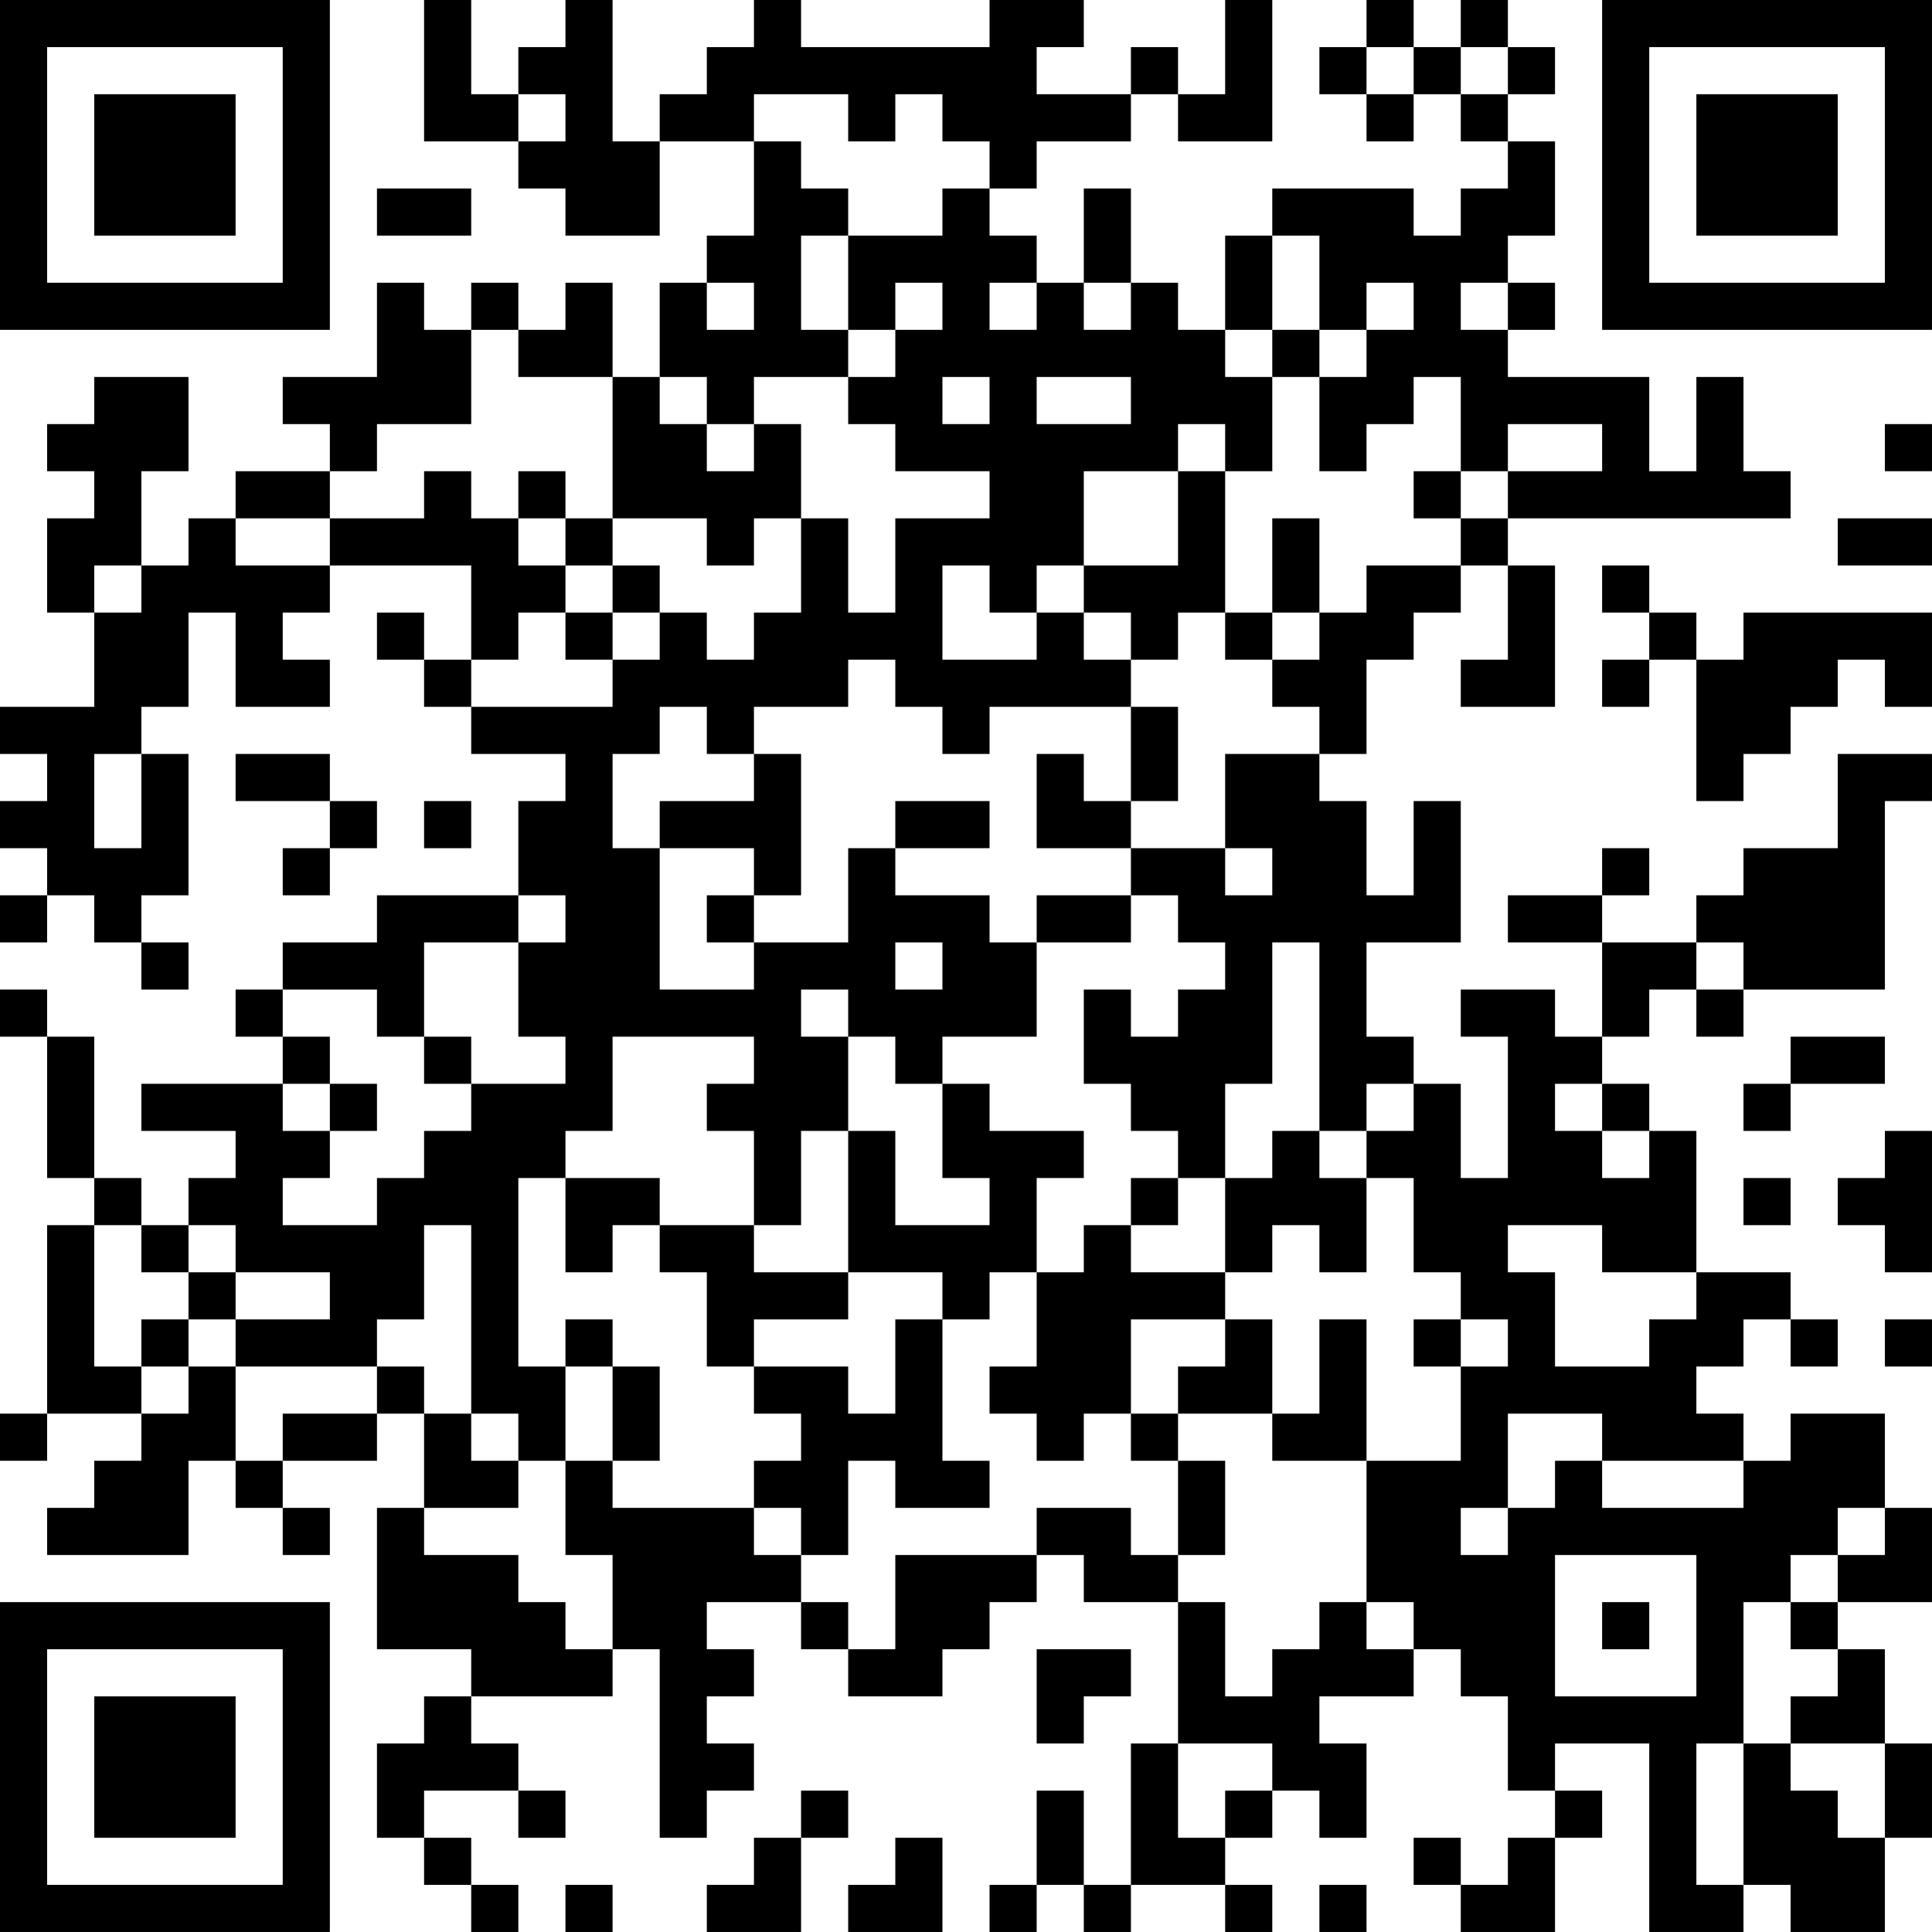 <?xml version="1.0" encoding="UTF-8"?>
<svg xmlns="http://www.w3.org/2000/svg" version="1.1" width="200" height="200" viewBox="0 0 200 200"><rect x="0" y="0" width="200" height="200" fill="#ffffff"/><g transform="scale(4.878)"><g transform="translate(0,0)"><path fill-rule="evenodd" d="M9 0L9 3L11 3L11 4L12 4L12 5L14 5L14 3L16 3L16 5L15 5L15 6L14 6L14 8L13 8L13 6L12 6L12 7L11 7L11 6L10 6L10 7L9 7L9 6L8 6L8 8L6 8L6 9L7 9L7 10L5 10L5 11L4 11L4 12L3 12L3 10L4 10L4 8L2 8L2 9L1 9L1 10L2 10L2 11L1 11L1 13L2 13L2 15L0 15L0 16L1 16L1 17L0 17L0 18L1 18L1 19L0 19L0 20L1 20L1 19L2 19L2 20L3 20L3 21L4 21L4 20L3 20L3 19L4 19L4 16L3 16L3 15L4 15L4 13L5 13L5 15L7 15L7 14L6 14L6 13L7 13L7 12L10 12L10 14L9 14L9 13L8 13L8 14L9 14L9 15L10 15L10 16L12 16L12 17L11 17L11 19L8 19L8 20L6 20L6 21L5 21L5 22L6 22L6 23L3 23L3 24L5 24L5 25L4 25L4 26L3 26L3 25L2 25L2 22L1 22L1 21L0 21L0 22L1 22L1 25L2 25L2 26L1 26L1 30L0 30L0 31L1 31L1 30L3 30L3 31L2 31L2 32L1 32L1 33L4 33L4 31L5 31L5 32L6 32L6 33L7 33L7 32L6 32L6 31L8 31L8 30L9 30L9 32L8 32L8 35L10 35L10 36L9 36L9 37L8 37L8 39L9 39L9 40L10 40L10 41L11 41L11 40L10 40L10 39L9 39L9 38L11 38L11 39L12 39L12 38L11 38L11 37L10 37L10 36L13 36L13 35L14 35L14 39L15 39L15 38L16 38L16 37L15 37L15 36L16 36L16 35L15 35L15 34L17 34L17 35L18 35L18 36L20 36L20 35L21 35L21 34L22 34L22 33L23 33L23 34L25 34L25 37L24 37L24 40L23 40L23 38L22 38L22 40L21 40L21 41L22 41L22 40L23 40L23 41L24 41L24 40L26 40L26 41L27 41L27 40L26 40L26 39L27 39L27 38L28 38L28 39L29 39L29 37L28 37L28 36L30 36L30 35L31 35L31 36L32 36L32 38L33 38L33 39L32 39L32 40L31 40L31 39L30 39L30 40L31 40L31 41L33 41L33 39L34 39L34 38L33 38L33 37L35 37L35 41L37 41L37 40L38 40L38 41L40 41L40 39L41 39L41 37L40 37L40 35L39 35L39 34L41 34L41 32L40 32L40 30L38 30L38 31L37 31L37 30L36 30L36 29L37 29L37 28L38 28L38 29L39 29L39 28L38 28L38 27L36 27L36 24L35 24L35 23L34 23L34 22L35 22L35 21L36 21L36 22L37 22L37 21L40 21L40 17L41 17L41 16L39 16L39 18L37 18L37 19L36 19L36 20L34 20L34 19L35 19L35 18L34 18L34 19L32 19L32 20L34 20L34 22L33 22L33 21L31 21L31 22L32 22L32 25L31 25L31 23L30 23L30 22L29 22L29 20L31 20L31 17L30 17L30 19L29 19L29 17L28 17L28 16L29 16L29 14L30 14L30 13L31 13L31 12L32 12L32 14L31 14L31 15L33 15L33 12L32 12L32 11L38 11L38 10L37 10L37 8L36 8L36 10L35 10L35 8L32 8L32 7L33 7L33 6L32 6L32 5L33 5L33 3L32 3L32 2L33 2L33 1L32 1L32 0L31 0L31 1L30 1L30 0L29 0L29 1L28 1L28 2L29 2L29 3L30 3L30 2L31 2L31 3L32 3L32 4L31 4L31 5L30 5L30 4L27 4L27 5L26 5L26 7L25 7L25 6L24 6L24 4L23 4L23 6L22 6L22 5L21 5L21 4L22 4L22 3L24 3L24 2L25 2L25 3L27 3L27 0L26 0L26 2L25 2L25 1L24 1L24 2L22 2L22 1L23 1L23 0L21 0L21 1L17 1L17 0L16 0L16 1L15 1L15 2L14 2L14 3L13 3L13 0L12 0L12 1L11 1L11 2L10 2L10 0ZM29 1L29 2L30 2L30 1ZM31 1L31 2L32 2L32 1ZM11 2L11 3L12 3L12 2ZM16 2L16 3L17 3L17 4L18 4L18 5L17 5L17 7L18 7L18 8L16 8L16 9L15 9L15 8L14 8L14 9L15 9L15 10L16 10L16 9L17 9L17 11L16 11L16 12L15 12L15 11L13 11L13 8L11 8L11 7L10 7L10 9L8 9L8 10L7 10L7 11L5 11L5 12L7 12L7 11L9 11L9 10L10 10L10 11L11 11L11 12L12 12L12 13L11 13L11 14L10 14L10 15L13 15L13 14L14 14L14 13L15 13L15 14L16 14L16 13L17 13L17 11L18 11L18 13L19 13L19 11L21 11L21 10L19 10L19 9L18 9L18 8L19 8L19 7L20 7L20 6L19 6L19 7L18 7L18 5L20 5L20 4L21 4L21 3L20 3L20 2L19 2L19 3L18 3L18 2ZM8 4L8 5L10 5L10 4ZM27 5L27 7L26 7L26 8L27 8L27 10L26 10L26 9L25 9L25 10L23 10L23 12L22 12L22 13L21 13L21 12L20 12L20 14L22 14L22 13L23 13L23 14L24 14L24 15L21 15L21 16L20 16L20 15L19 15L19 14L18 14L18 15L16 15L16 16L15 16L15 15L14 15L14 16L13 16L13 18L14 18L14 21L16 21L16 20L18 20L18 18L19 18L19 19L21 19L21 20L22 20L22 22L20 22L20 23L19 23L19 22L18 22L18 21L17 21L17 22L18 22L18 24L17 24L17 26L16 26L16 24L15 24L15 23L16 23L16 22L13 22L13 24L12 24L12 25L11 25L11 29L12 29L12 31L11 31L11 30L10 30L10 26L9 26L9 28L8 28L8 29L5 29L5 28L7 28L7 27L5 27L5 26L4 26L4 27L3 27L3 26L2 26L2 29L3 29L3 30L4 30L4 29L5 29L5 31L6 31L6 30L8 30L8 29L9 29L9 30L10 30L10 31L11 31L11 32L9 32L9 33L11 33L11 34L12 34L12 35L13 35L13 33L12 33L12 31L13 31L13 32L16 32L16 33L17 33L17 34L18 34L18 35L19 35L19 33L22 33L22 32L24 32L24 33L25 33L25 34L26 34L26 36L27 36L27 35L28 35L28 34L29 34L29 35L30 35L30 34L29 34L29 31L31 31L31 29L32 29L32 28L31 28L31 27L30 27L30 25L29 25L29 24L30 24L30 23L29 23L29 24L28 24L28 20L27 20L27 23L26 23L26 25L25 25L25 24L24 24L24 23L23 23L23 21L24 21L24 22L25 22L25 21L26 21L26 20L25 20L25 19L24 19L24 18L26 18L26 19L27 19L27 18L26 18L26 16L28 16L28 15L27 15L27 14L28 14L28 13L29 13L29 12L31 12L31 11L32 11L32 10L34 10L34 9L32 9L32 10L31 10L31 8L30 8L30 9L29 9L29 10L28 10L28 8L29 8L29 7L30 7L30 6L29 6L29 7L28 7L28 5ZM15 6L15 7L16 7L16 6ZM21 6L21 7L22 7L22 6ZM23 6L23 7L24 7L24 6ZM31 6L31 7L32 7L32 6ZM27 7L27 8L28 8L28 7ZM20 8L20 9L21 9L21 8ZM22 8L22 9L24 9L24 8ZM40 9L40 10L41 10L41 9ZM11 10L11 11L12 11L12 12L13 12L13 13L12 13L12 14L13 14L13 13L14 13L14 12L13 12L13 11L12 11L12 10ZM25 10L25 12L23 12L23 13L24 13L24 14L25 14L25 13L26 13L26 14L27 14L27 13L28 13L28 11L27 11L27 13L26 13L26 10ZM30 10L30 11L31 11L31 10ZM39 11L39 12L41 12L41 11ZM2 12L2 13L3 13L3 12ZM34 12L34 13L35 13L35 14L34 14L34 15L35 15L35 14L36 14L36 17L37 17L37 16L38 16L38 15L39 15L39 14L40 14L40 15L41 15L41 13L37 13L37 14L36 14L36 13L35 13L35 12ZM24 15L24 17L23 17L23 16L22 16L22 18L24 18L24 17L25 17L25 15ZM2 16L2 18L3 18L3 16ZM5 16L5 17L7 17L7 18L6 18L6 19L7 19L7 18L8 18L8 17L7 17L7 16ZM16 16L16 17L14 17L14 18L16 18L16 19L15 19L15 20L16 20L16 19L17 19L17 16ZM9 17L9 18L10 18L10 17ZM19 17L19 18L21 18L21 17ZM11 19L11 20L9 20L9 22L8 22L8 21L6 21L6 22L7 22L7 23L6 23L6 24L7 24L7 25L6 25L6 26L8 26L8 25L9 25L9 24L10 24L10 23L12 23L12 22L11 22L11 20L12 20L12 19ZM22 19L22 20L24 20L24 19ZM19 20L19 21L20 21L20 20ZM36 20L36 21L37 21L37 20ZM9 22L9 23L10 23L10 22ZM38 22L38 23L37 23L37 24L38 24L38 23L40 23L40 22ZM7 23L7 24L8 24L8 23ZM20 23L20 25L21 25L21 26L19 26L19 24L18 24L18 27L16 27L16 26L14 26L14 25L12 25L12 27L13 27L13 26L14 26L14 27L15 27L15 29L16 29L16 30L17 30L17 31L16 31L16 32L17 32L17 33L18 33L18 31L19 31L19 32L21 32L21 31L20 31L20 28L21 28L21 27L22 27L22 29L21 29L21 30L22 30L22 31L23 31L23 30L24 30L24 31L25 31L25 33L26 33L26 31L25 31L25 30L27 30L27 31L29 31L29 28L28 28L28 30L27 30L27 28L26 28L26 27L27 27L27 26L28 26L28 27L29 27L29 25L28 25L28 24L27 24L27 25L26 25L26 27L24 27L24 26L25 26L25 25L24 25L24 26L23 26L23 27L22 27L22 25L23 25L23 24L21 24L21 23ZM33 23L33 24L34 24L34 25L35 25L35 24L34 24L34 23ZM40 24L40 25L39 25L39 26L40 26L40 27L41 27L41 24ZM37 25L37 26L38 26L38 25ZM32 26L32 27L33 27L33 29L35 29L35 28L36 28L36 27L34 27L34 26ZM4 27L4 28L3 28L3 29L4 29L4 28L5 28L5 27ZM18 27L18 28L16 28L16 29L18 29L18 30L19 30L19 28L20 28L20 27ZM12 28L12 29L13 29L13 31L14 31L14 29L13 29L13 28ZM24 28L24 30L25 30L25 29L26 29L26 28ZM30 28L30 29L31 29L31 28ZM40 28L40 29L41 29L41 28ZM32 30L32 32L31 32L31 33L32 33L32 32L33 32L33 31L34 31L34 32L37 32L37 31L34 31L34 30ZM39 32L39 33L38 33L38 34L37 34L37 37L36 37L36 40L37 40L37 37L38 37L38 38L39 38L39 39L40 39L40 37L38 37L38 36L39 36L39 35L38 35L38 34L39 34L39 33L40 33L40 32ZM33 33L33 36L36 36L36 33ZM34 34L34 35L35 35L35 34ZM22 35L22 37L23 37L23 36L24 36L24 35ZM25 37L25 39L26 39L26 38L27 38L27 37ZM17 38L17 39L16 39L16 40L15 40L15 41L17 41L17 39L18 39L18 38ZM19 39L19 40L18 40L18 41L20 41L20 39ZM12 40L12 41L13 41L13 40ZM28 40L28 41L29 41L29 40ZM0 0L0 7L7 7L7 0ZM1 1L1 6L6 6L6 1ZM2 2L2 5L5 5L5 2ZM34 0L34 7L41 7L41 0ZM35 1L35 6L40 6L40 1ZM36 2L36 5L39 5L39 2ZM0 34L0 41L7 41L7 34ZM1 35L1 40L6 40L6 35ZM2 36L2 39L5 39L5 36Z" fill="#000000"/></g></g></svg>
